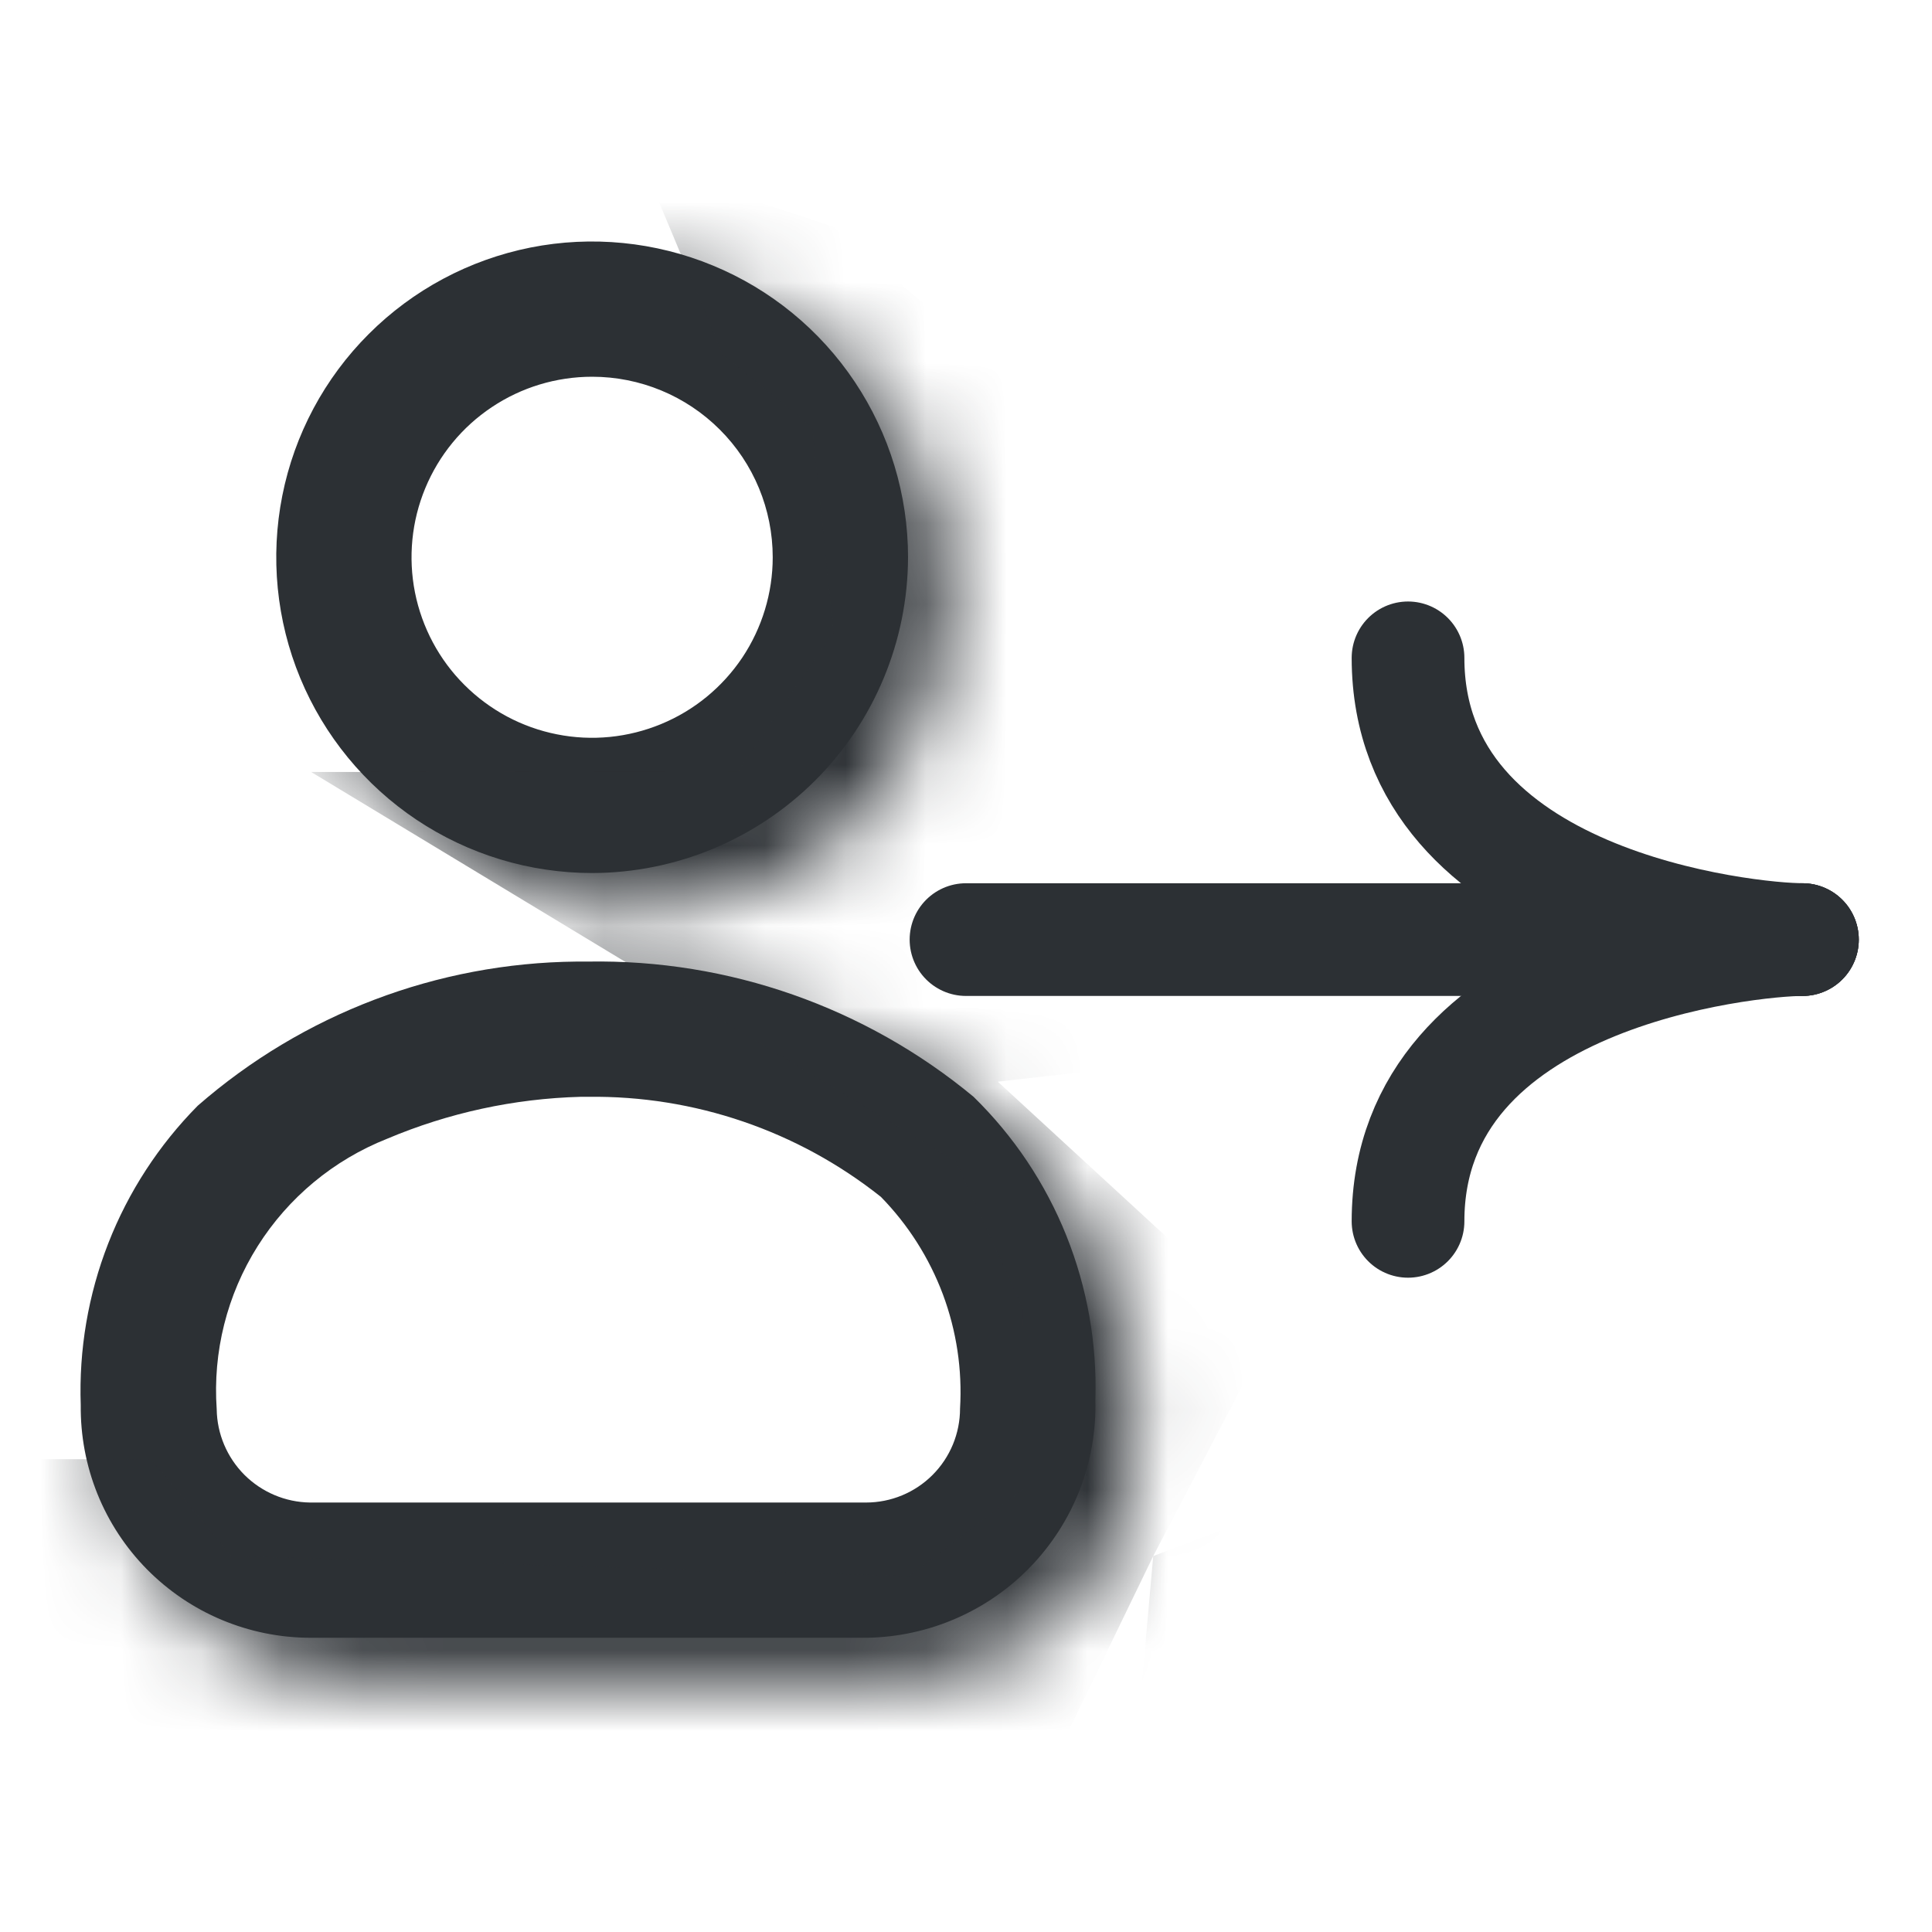 <svg width="24" height="24" viewBox="0 0 24 24" fill="none" xmlns="http://www.w3.org/2000/svg">
    <path
        d="M10.767 20.345H3.852C3.474 20.344 3.101 20.268 2.753 20.122C2.405 19.976 2.09 19.762 1.825 19.494C1.56 19.225 1.351 18.907 1.21 18.557C1.069 18.207 0.999 17.832 1.003 17.455C0.979 16.769 1.095 16.085 1.345 15.445C1.595 14.805 1.974 14.223 2.457 13.735C3.762 12.596 5.43 11.962 7.162 11.945H7.305C9.051 11.915 10.75 12.511 12.094 13.625C12.594 14.114 12.986 14.7 13.246 15.348C13.506 15.996 13.629 16.691 13.607 17.388C13.617 17.769 13.551 18.149 13.414 18.504C13.276 18.86 13.069 19.184 12.805 19.459C12.54 19.735 12.224 19.954 11.874 20.106C11.525 20.258 11.148 20.339 10.767 20.345ZM7.305 13.625H7.213C6.386 13.647 5.571 13.824 4.809 14.146C4.145 14.409 3.582 14.876 3.201 15.48C2.82 16.084 2.642 16.794 2.692 17.506C2.696 17.812 2.82 18.104 3.036 18.321C3.253 18.537 3.545 18.661 3.852 18.665H10.758C11.068 18.665 11.365 18.542 11.584 18.323C11.803 18.104 11.926 17.807 11.926 17.497C11.955 17.015 11.882 16.532 11.713 16.079C11.543 15.626 11.281 15.214 10.943 14.868C9.91 14.047 8.625 13.608 7.305 13.625Z"
        fill="#2C3034" />
    <path
        d="M7.356 10.845C6.579 10.845 5.821 10.615 5.175 10.184C4.53 9.753 4.027 9.14 3.73 8.424C3.433 7.707 3.356 6.918 3.507 6.157C3.658 5.396 4.032 4.697 4.581 4.149C5.13 3.6 5.829 3.227 6.59 3.075C7.351 2.924 8.14 3.002 8.857 3.299C9.574 3.595 10.187 4.098 10.618 4.743C11.049 5.388 11.28 6.147 11.28 6.923C11.277 7.962 10.863 8.959 10.128 9.694C9.392 10.429 8.396 10.843 7.356 10.845ZM7.356 4.68C6.912 4.68 6.478 4.811 6.109 5.058C5.74 5.304 5.453 5.654 5.283 6.064C5.113 6.474 5.069 6.925 5.155 7.36C5.242 7.795 5.455 8.195 5.769 8.508C6.083 8.822 6.483 9.036 6.918 9.122C7.353 9.209 7.804 9.164 8.214 8.994C8.624 8.825 8.974 8.537 9.221 8.169C9.467 7.8 9.599 7.366 9.599 6.923C9.599 6.328 9.363 5.757 8.942 5.337C8.521 4.916 7.951 4.68 7.356 4.68Z"
        fill="#2C3034" />
    <mask id="mask0_260_13800" style="mask-type:alpha" maskUnits="userSpaceOnUse" x="1" y="3" width="14" height="18">
        <path
            d="M11.267 20.842H4.352C3.974 20.841 3.601 20.765 3.253 20.619C2.905 20.473 2.59 20.259 2.325 19.991C2.06 19.722 1.851 19.404 1.71 19.054C1.569 18.704 1.499 18.33 1.503 17.953C1.479 17.266 1.595 16.582 1.845 15.942C2.095 15.302 2.474 14.72 2.957 14.232C4.262 13.093 5.93 12.459 7.662 12.442H7.805C9.551 12.413 11.25 13.008 12.594 14.122C13.094 14.611 13.486 15.197 13.746 15.845C14.006 16.493 14.129 17.188 14.107 17.885C14.117 18.267 14.051 18.646 13.914 19.001C13.776 19.357 13.569 19.682 13.305 19.957C13.04 20.232 12.724 20.451 12.374 20.603C12.025 20.755 11.648 20.837 11.267 20.842ZM7.805 14.122H7.713C6.886 14.144 6.071 14.321 5.309 14.643C4.645 14.905 4.082 15.373 3.701 15.977C3.32 16.581 3.142 17.291 3.192 18.003C3.196 18.309 3.32 18.601 3.536 18.818C3.753 19.034 4.045 19.158 4.352 19.162H11.258C11.568 19.162 11.865 19.039 12.084 18.82C12.303 18.601 12.426 18.304 12.426 17.994C12.455 17.512 12.382 17.029 12.213 16.576C12.043 16.123 11.781 15.711 11.443 15.366C10.41 14.544 9.125 14.105 7.805 14.122Z"
            fill="#6B6661" />
        <path
            d="M7.856 11.342C7.079 11.342 6.321 11.112 5.675 10.681C5.03 10.25 4.527 9.637 4.23 8.921C3.933 8.204 3.856 7.415 4.007 6.654C4.158 5.893 4.532 5.195 5.081 4.646C5.63 4.097 6.329 3.724 7.09 3.572C7.851 3.421 8.64 3.499 9.357 3.796C10.074 4.093 10.687 4.595 11.118 5.24C11.549 5.885 11.78 6.644 11.78 7.42C11.777 8.459 11.363 9.456 10.628 10.191C9.892 10.926 8.896 11.34 7.856 11.342ZM7.856 5.177C7.412 5.177 6.978 5.308 6.609 5.555C6.24 5.801 5.953 6.152 5.783 6.561C5.613 6.971 5.569 7.422 5.655 7.857C5.742 8.292 5.955 8.692 6.269 9.005C6.583 9.319 6.983 9.533 7.418 9.619C7.853 9.706 8.304 9.661 8.714 9.492C9.124 9.322 9.474 9.034 9.721 8.666C9.967 8.297 10.099 7.863 10.099 7.42C10.099 6.825 9.863 6.254 9.442 5.834C9.021 5.413 8.451 5.177 7.856 5.177Z"
            fill="#6B6661" />
    </mask>
    <g mask="url(#mask0_260_13800)">
        <path fill-rule="evenodd" clip-rule="evenodd"
            d="M19.825 6.084L18.926 10.129L15.391 10.638L13.473 7.403L12.395 4.556L10.357 2.819L7.99 2.04L8.979 4.406L10.088 5.305L10.357 7.852L9.159 9.59H3.865L11.878 14.433L12.708 16.259V18.5L11.297 19.579L2.872 19.33L1.876 18.127H-0.324L0.838 22.07H12.998L14.326 19.33L14.037 22.567H24.037L24.826 13.894L23.083 7.088L22.377 4.406L20.219 3.851L19.825 6.084ZM14.326 19.33L21.672 16.55L20.427 14.433L17.854 12.815L12.395 13.437L15.779 16.55L14.326 19.33Z"
            fill="#2C3034" />
    </g>
    <path d="M12 11.672L22.391 11.672" stroke="#2C3034" stroke-width="1.4" stroke-linecap="round" />
    <path d="M22.39 11.672C21.731 11.672 17.491 12.092 17.491 15.172" stroke="#2C3034" stroke-width="1.4"
        stroke-linecap="round" />
    <path d="M22.39 11.672C21.731 11.672 17.491 11.252 17.491 8.172" stroke="#2C3034" stroke-width="1.4"
        stroke-linecap="round" />
</svg>